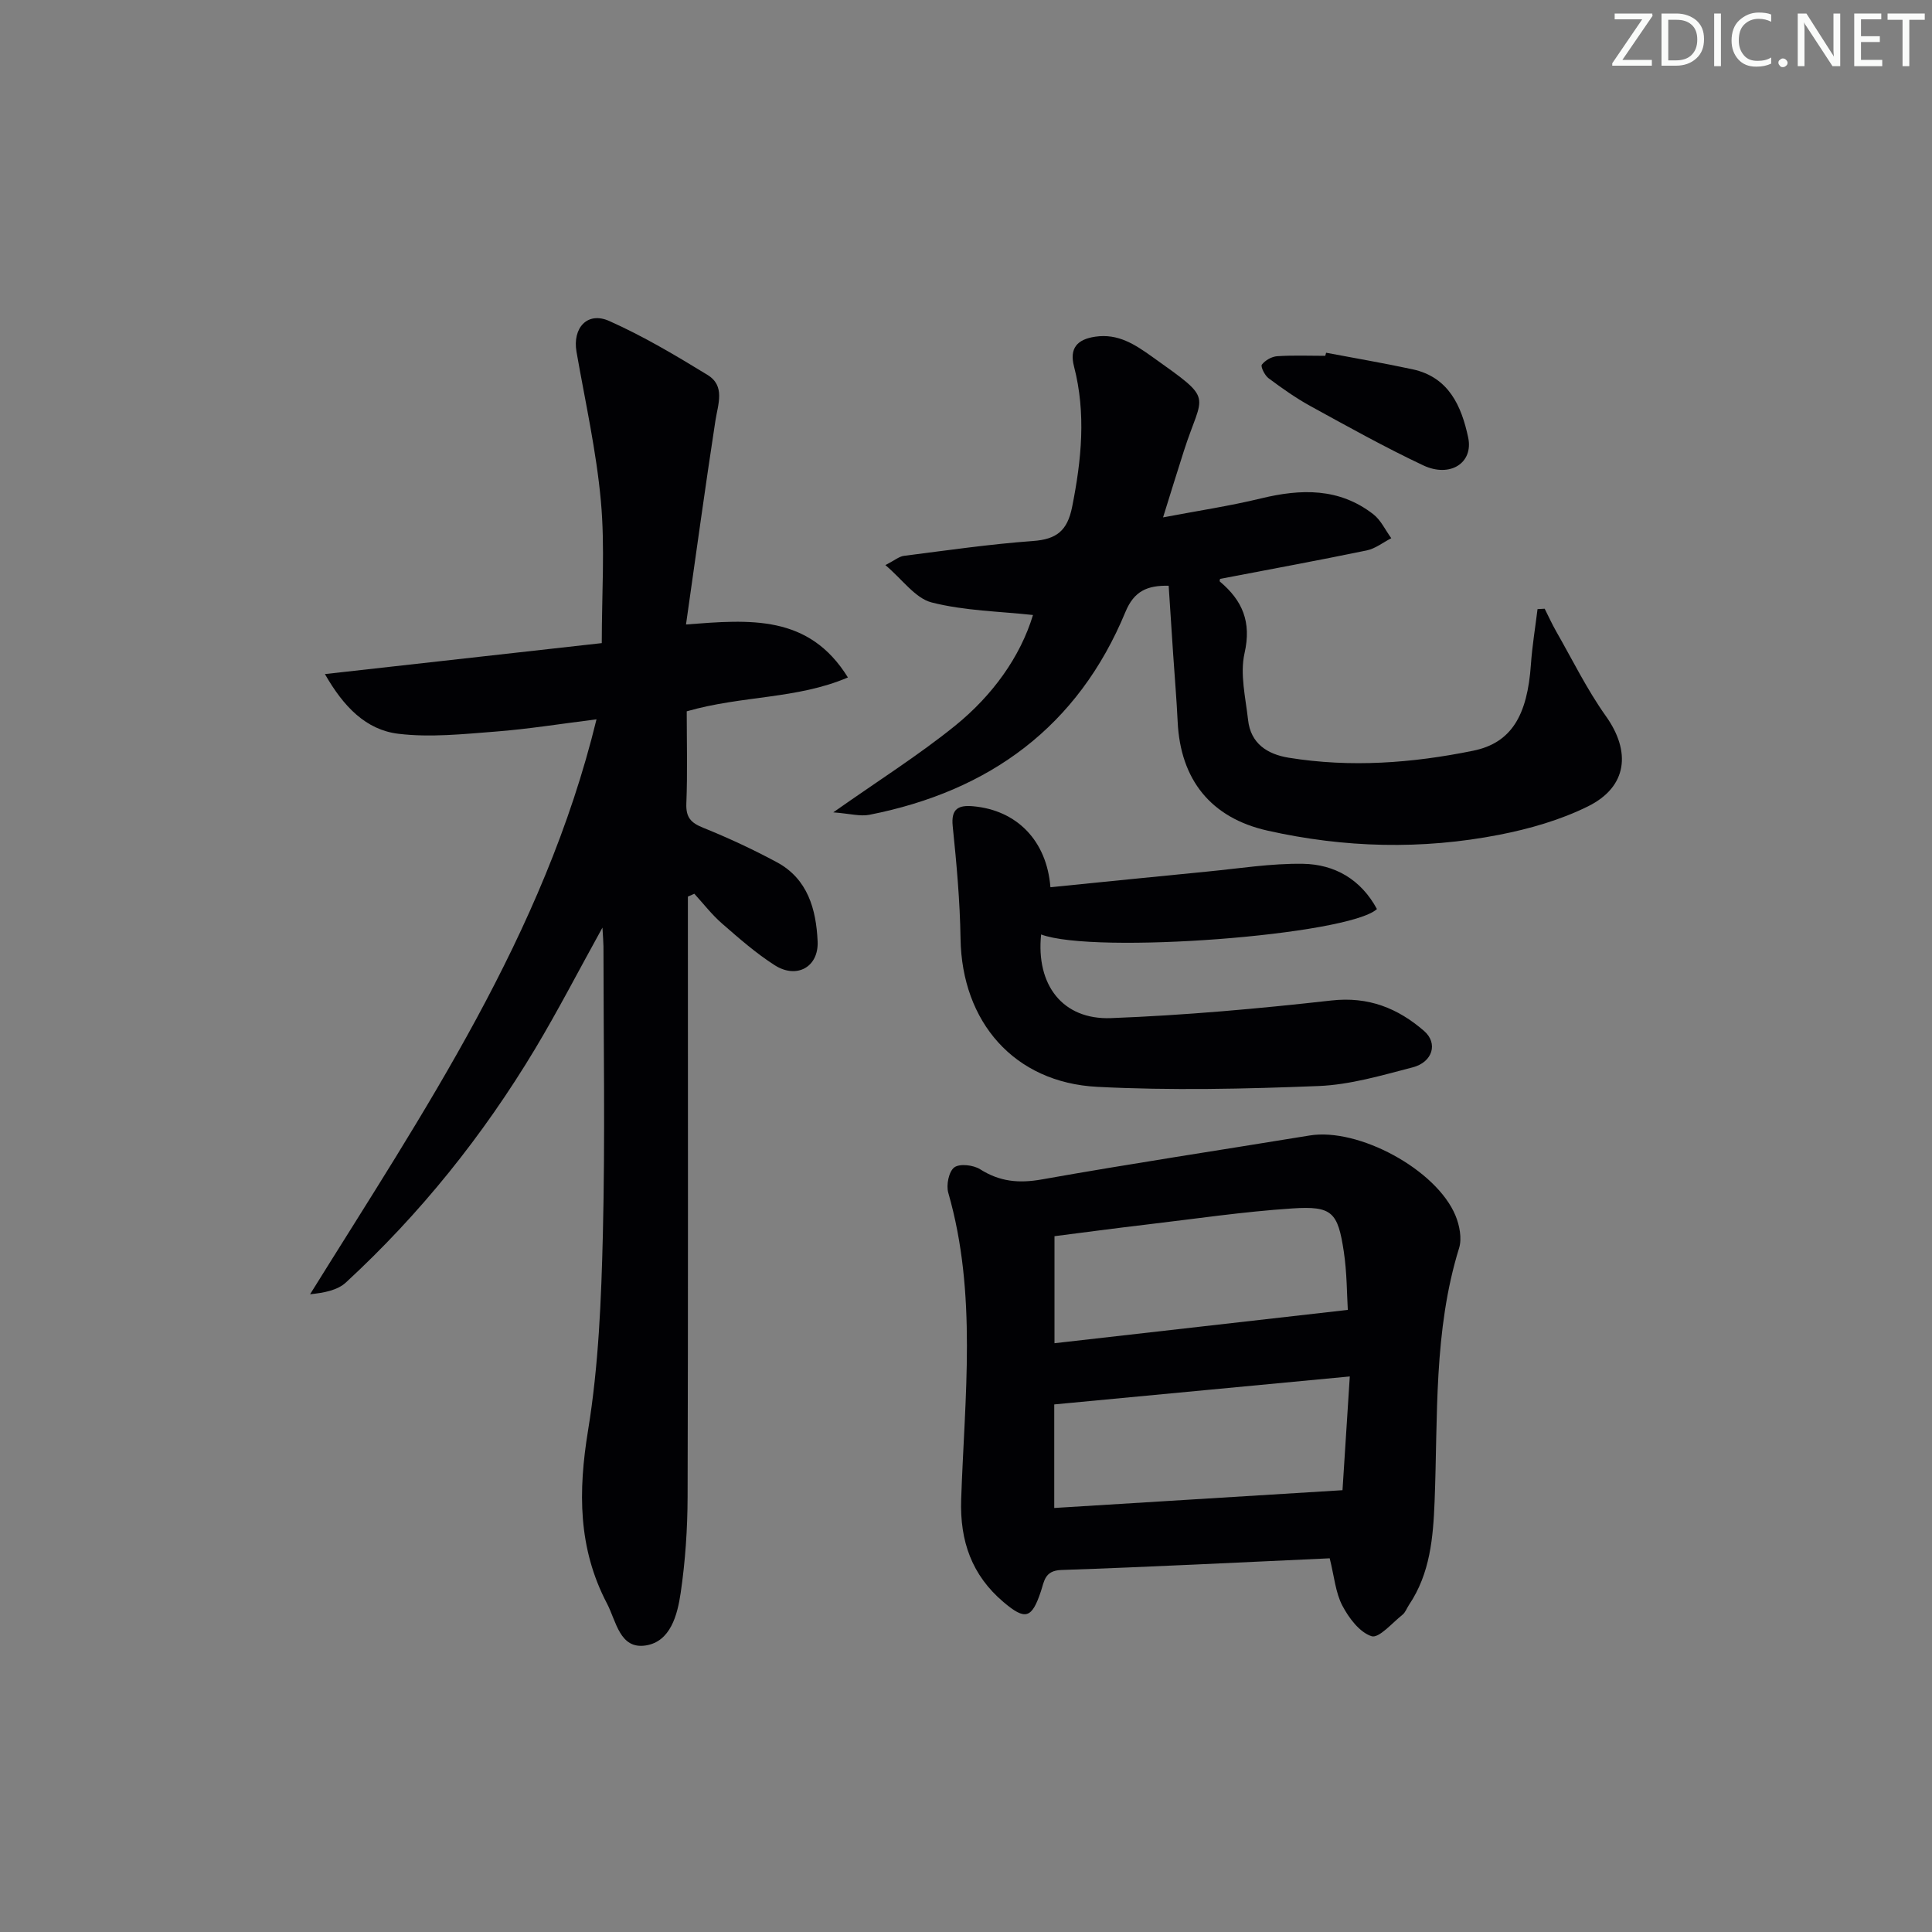 <svg enable-background="new 0 0 400 400" viewBox="0 0 400 400" xmlns="http://www.w3.org/2000/svg"><rect x="0" y="0" width="400" height="400" fill="#808080" stroke="none"/><g fill="#fafbfa"><path d="m342.2 3.2-6.3 9.2h6.1v1.2h-8.2v-.5l6.2-9.1h-5.7v-1.2h7.8v.4z"/><path d="m344 13.7v-10.9h3.1c1.6 0 3 .5 4.1 1.4 1.1 1 1.6 2.2 1.6 3.9s-.5 3-1.6 4-2.5 1.5-4.2 1.5h-3zm1.4-9.6v8.4h1.6c1.4 0 2.5-.4 3.2-1.1.8-.8 1.2-1.8 1.2-3.2s-.4-2.4-1.2-3.1-1.8-1-3.1-1z"/><path d="m356.3 2.8v10.9h-1.4v-10.9z"/><path d="m366.6 13.2c-.8.4-1.8.6-3 .6-1.6 0-2.8-.5-3.7-1.5s-1.4-2.3-1.4-3.9c0-1.7.5-3.2 1.6-4.2s2.4-1.6 4-1.6c1 0 1.9.1 2.6.4v1.5c-.8-.4-1.6-.6-2.6-.6-1.2 0-2.2.4-3 1.2s-1.1 1.9-1.1 3.3c0 1.3.4 2.3 1.1 3.1s1.6 1.1 2.8 1.1c1.1 0 2-.2 2.8-.7v1.3z"/><path d="m368.2 13c0-.3.1-.5.3-.6.2-.2.4-.3.6-.3.3 0 .5.1.7.3s.3.4.3.6-.1.5-.3.6c-.2.2-.4.3-.7.3s-.5-.1-.6-.3c-.2-.2-.3-.4-.3-.6z"/><path d="m381.1 13.7h-1.7l-5.5-8.4c-.2-.2-.3-.5-.4-.7 0 .2.1.8.1 1.5v7.6h-1.4v-10.9h1.8l5.3 8.3c.3.4.4.6.4.8 0-.3-.1-.8-.1-1.6v-7.5h1.4v10.9z"/><path d="m389.7 13.7h-5.8v-10.9h5.6v1.2h-4.2v3.5h3.9v1.2h-3.9v3.7h4.4z"/><path d="m398.4 4.1h-3.1v9.6h-1.4v-9.6h-3.1v-1.3h7.7v1.3z"/></g><path d="m124.73 192.05c-5.01 9.06-9.24 17.26-13.97 25.15-10.77 17.93-23.76 34.13-39.14 48.32-1.76 1.63-4.55 2.15-7.42 2.44 23.48-37.77 48.41-74.35 59.3-119.03-7.45.93-14.11 2.01-20.81 2.53-6.73.52-13.59 1.26-20.22.46-6.69-.81-11.32-5.57-15.2-12.36 19.57-2.19 38.28-4.28 57.32-6.41 0-10.2.68-19.85-.18-29.37-.94-10.38-3.25-20.64-5.05-30.94-.86-4.94 2.24-8.4 6.76-6.39 7.05 3.14 13.76 7.13 20.36 11.17 3.73 2.28 2.17 6.04 1.63 9.53-2.11 13.73-3.99 27.49-6.08 42.14 13.26-1.02 25.43-2.11 33.52 10.97-10.6 4.53-21.83 3.7-33.37 7.01 0 6.2.18 12.66-.08 19.1-.11 2.88.95 3.99 3.49 5.01 5.2 2.1 10.32 4.48 15.26 7.14 6.42 3.46 8.13 9.8 8.43 16.38.24 5.33-4.35 7.84-8.88 4.94-3.9-2.49-7.43-5.6-10.93-8.65-2.1-1.83-3.82-4.08-5.72-6.15-.44.2-.88.39-1.33.59v5.75c0 39.5.06 79-.06 118.5-.02 6.64-.47 13.33-1.43 19.89-.67 4.55-2.09 10.13-7.27 10.91-5.36.8-6.06-5.01-8-8.71-6-11.46-5.97-23.22-3.91-35.82 2.19-13.39 2.74-27.12 3.07-40.73.48-19.82.13-39.66.12-59.5-.01-.93-.1-1.86-.21-3.87z" fill="#010104"/><path d="m275.3 322.63c-18.72.85-37.14 1.79-55.58 2.42-3.44.12-3.52 2.35-4.22 4.44-1.88 5.61-3.2 6.05-7.74 2.2-6.56-5.56-9.05-12.63-8.76-21.25.71-21.21 3.36-42.53-2.67-63.49-.46-1.59.11-4.4 1.24-5.25 1.12-.84 3.95-.5 5.35.38 4.07 2.58 8.02 2.95 12.77 2.11 18.44-3.28 36.97-6.07 55.46-9.1 10.08-1.65 26.22 7.02 30.19 16.57.84 2.03 1.37 4.74.75 6.74-5.31 17.15-4.38 34.85-5.07 52.41-.3 7.53-.92 14.95-5.3 21.46-.46.69-.75 1.58-1.37 2.06-2.11 1.68-4.87 4.91-6.38 4.43-2.48-.8-4.7-3.76-6.05-6.33-1.42-2.71-1.67-6.01-2.62-9.8zm-57.03-31.86v21.44c19.95-1.23 39.58-2.44 59.68-3.68.5-7.74.98-15.27 1.51-23.55-20.69 1.96-40.9 3.87-61.19 5.79zm.05-12.67c20.43-2.32 40.23-4.57 60.73-6.9-.2-3.22-.17-7.69-.83-12.06-1.23-8.19-2.43-9.48-10.61-8.95-10.24.67-20.42 2.19-30.63 3.39-6.2.73-12.39 1.56-18.66 2.36z" fill="#010104"/><path d="m213.87 127.33c-6.9-.76-14.15-.86-20.98-2.6-3.4-.87-6.03-4.74-9.58-7.73 1.92-.99 2.84-1.79 3.84-1.92 8.89-1.13 17.77-2.42 26.7-3.07 4.88-.35 7.13-2.1 8.12-7.04 1.94-9.74 2.92-19.36.39-29.11-.96-3.71.59-5.59 4.38-6.15 4.77-.71 8.25 1.62 11.83 4.17 13.04 9.29 10.46 7.22 6.54 19.48-1.36 4.24-2.67 8.5-4.31 13.76 7.2-1.37 13.81-2.36 20.28-3.93 8.28-2.01 16.18-2.21 23.25 3.28 1.57 1.22 2.5 3.29 3.72 4.96-1.69.87-3.3 2.16-5.09 2.53-10.05 2.08-20.15 3.93-30.35 5.89 0-.03-.17.45-.04.56 4.67 3.93 6.57 8.35 5.1 14.82-.98 4.34.22 9.22.73 13.83.54 4.89 3.99 7.1 8.43 7.82 12.81 2.07 25.57 1.12 38.17-1.45 7.91-1.61 11.23-7.28 11.96-17.88.27-3.83.9-7.63 1.37-11.44.49-.03.98-.05 1.48-.08.79 1.56 1.51 3.16 2.37 4.67 3.37 5.89 6.38 12.05 10.3 17.56 5.23 7.34 4.48 14.63-3.69 18.68-5.71 2.83-12.1 4.66-18.38 5.89-16 3.12-32.07 2.72-47.99-.86-11.7-2.63-18.04-10.52-18.6-22.58-.22-4.65-.62-9.29-.93-13.93-.31-4.63-.61-9.26-.93-14.19-4.42-.09-7.16 1.1-8.94 5.4-9.83 23.78-28.15 37.12-53 42.02-1.93.38-4.05-.24-7.5-.5 9.31-6.56 17.66-11.82 25.28-17.98 7.68-6.24 13.43-14.18 16.07-22.88z" fill="#010104"/><path d="m215.55 193.47c-1.08 10.46 4.45 17.7 14.48 17.32 15.24-.58 30.47-1.95 45.63-3.65 7.66-.86 13.75 1.6 19.17 6.3 2.96 2.56 1.78 6.48-2.37 7.55-6.41 1.66-12.93 3.6-19.47 3.86-15.25.61-30.57.95-45.8.17-17.25-.89-28.04-13.46-28.32-30.66-.12-7.77-.82-15.55-1.62-23.29-.38-3.69 1.22-4.41 4.25-4.14 8.98.81 15.21 7.06 15.98 16.76 10.83-1.08 21.65-2.19 32.48-3.24 6.59-.64 13.21-1.71 19.8-1.61 6.62.11 12.03 3.27 15.32 9.37-5.88 5.41-58.47 9.42-69.53 5.26z" fill="#010104"/><path d="m274.56 73.03c5.97 1.13 11.96 2.15 17.9 3.43 7.51 1.62 10.13 7.63 11.51 14.12 1.12 5.26-3.74 8.39-9.3 5.77-7.95-3.75-15.64-8.04-23.35-12.27-3.04-1.67-5.9-3.7-8.69-5.78-.79-.59-1.67-2.41-1.38-2.8.68-.89 2.03-1.67 3.16-1.75 3.31-.22 6.64-.08 9.97-.08.06-.22.12-.43.18-.64z" fill="#010104"/></svg>